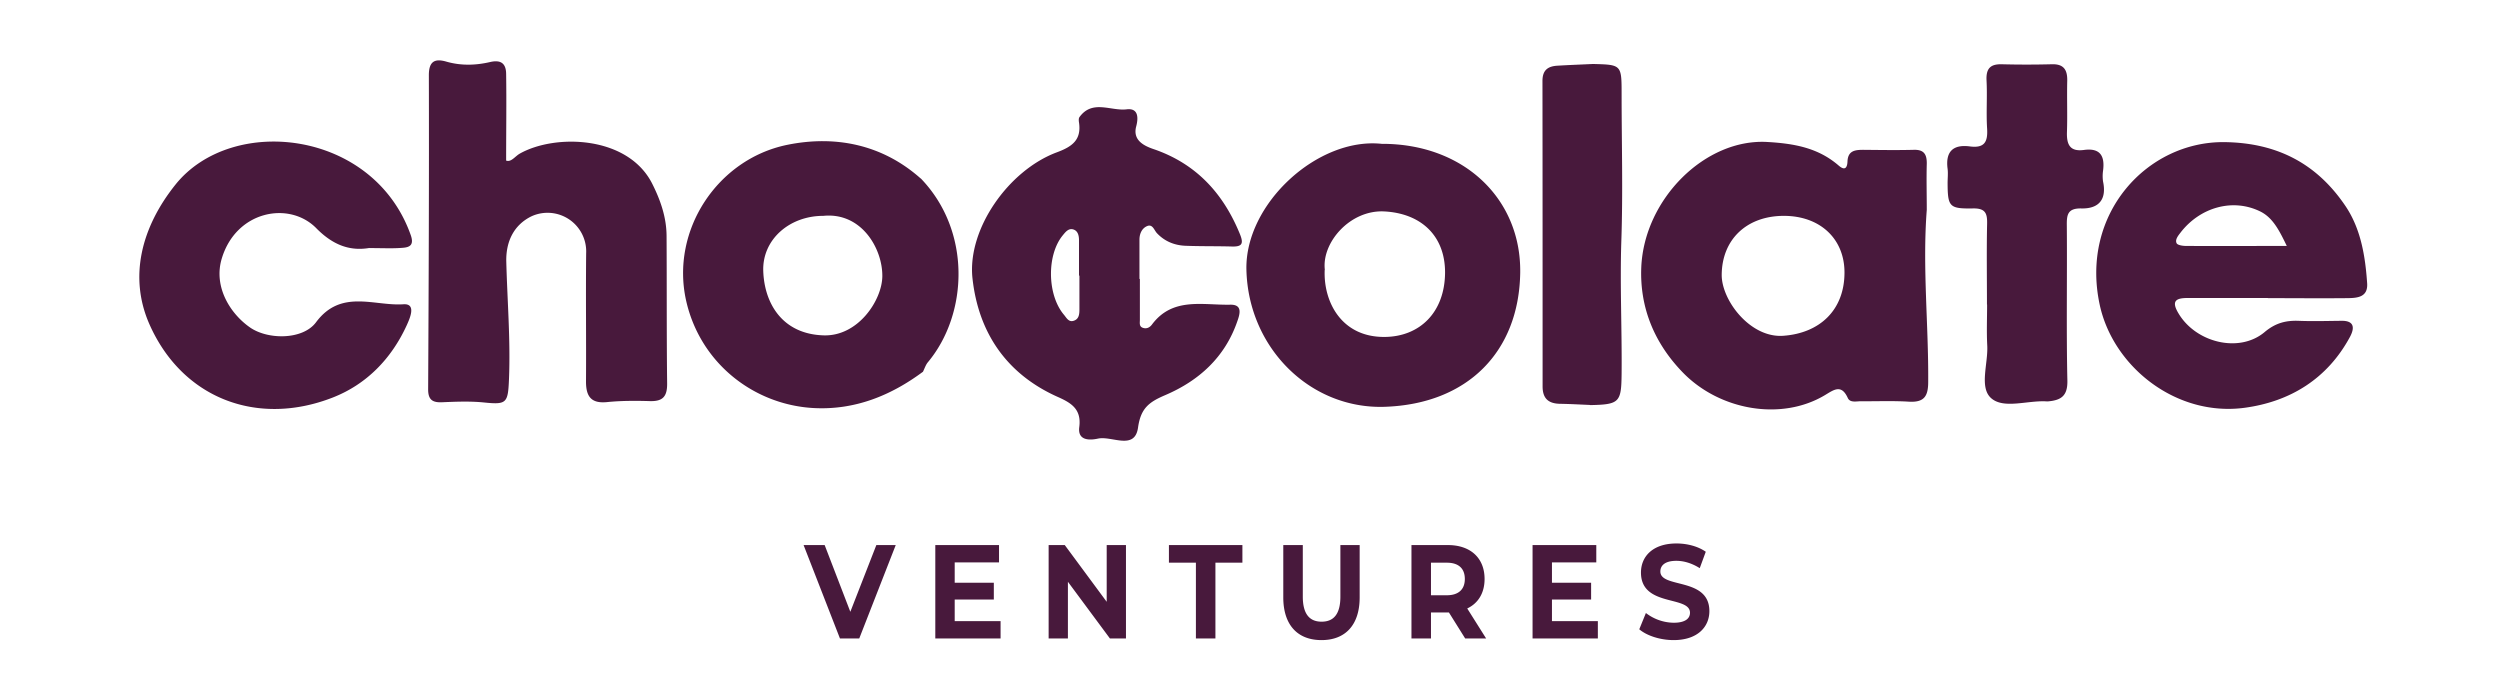 <svg width="207" height="58" fill="none" xmlns="http://www.w3.org/2000/svg"><path d="M41.932 13.303c.402.13.709-.354 1.098-.578 2.917-1.653 8.95-1.512 10.97 2.48.684 1.357 1.18 2.774 1.192 4.31.024 4.073 0 8.158.047 12.232.012 1.11-.377 1.5-1.452 1.464-1.18-.035-2.361-.035-3.53.083-1.311.13-1.736-.472-1.736-1.689.023-3.542-.024-7.073.012-10.615a3.2 3.2 0 0 0-4.523-3.082c-1.5.732-2.125 2.137-2.09 3.743.083 3.236.355 6.471.225 9.718-.083 2.043-.19 2.15-2.15 1.948-1.121-.106-2.255-.059-3.388-.011-.791.035-1.157-.201-1.157-1.063.047-8.679.082-17.346.059-26.024 0-1.157.508-1.382 1.428-1.122 1.217.354 2.421.319 3.614.047.932-.224 1.346.118 1.357.968.036 2.374 0 4.747 0 7.191h.024ZM76.246 14.78c4.191 4.345 3.931 11.205.578 15.22-.177.212-.272.519-.401.779-2.669 1.984-5.645 3.176-8.998 3.01-4.97-.247-9.446-3.695-10.615-8.902-1.299-5.822 2.598-11.713 8.372-12.894 3.944-.803 7.852-.06 11.052 2.786h.012Zm-8.089 3.093c-2.786 0-5.053 1.96-4.959 4.581.094 2.645 1.559 5.208 4.995 5.314 2.857.094 4.84-2.905 4.864-4.889.024-2.302-1.735-5.325-4.888-5.006h-.012ZM30.597 20.53c-1.57.271-2.987-.19-4.404-1.63-2.232-2.279-6.636-1.464-7.829 2.503-.708 2.338.697 4.582 2.362 5.727 1.488 1.016 4.357 1.016 5.443-.448 2.067-2.775 4.806-1.323 7.238-1.488 1.087-.071.532 1.157.272 1.735-1.263 2.763-3.318 4.889-6.128 5.987-6.258 2.444-12.457.07-15.173-6.057-1.736-3.92-.673-8.053 2.16-11.584 4.677-5.821 16.39-4.534 19.472 4.192.283.803-.06 1.004-.65 1.05-.826.072-1.665.024-2.786.024l.023-.011ZM159.537 17.377c-.366 4.747.154 9.493.118 14.252 0 1.204-.354 1.7-1.594 1.63-1.322-.083-2.656-.024-3.979-.036-.378 0-.897.142-1.086-.272-.531-1.169-1.157-.673-1.889-.236-3.625 2.173-8.738 1.252-11.773-1.877-2.326-2.397-3.577-5.337-3.436-8.714.248-5.668 5.314-10.674 10.45-10.367 2.232.13 4.204.484 5.904 1.96.508.436.697.177.72-.343.036-.91.638-.968 1.323-.968 1.381.012 2.751.035 4.132 0 .851-.036 1.122.342 1.11 1.145-.035 1.275 0 2.55 0 3.838v-.012Zm-11.831.496c-3.07 0-5.136 1.948-5.148 4.9 0 2.114 2.373 5.22 5.089 5.03 3.023-.212 5.077-2.125 5.077-5.242 0-2.799-2.031-4.688-5.018-4.688ZM187.781 24.674h-6.636c-.992 0-1.393.248-.744 1.31 1.453 2.398 5.019 3.272 7.109 1.512.885-.744 1.735-.968 2.798-.933 1.181.048 2.361.012 3.542 0 1.098-.023 1.122.59.732 1.323-1.877 3.483-4.959 5.372-8.737 5.88-5.668.756-10.875-3.4-11.985-8.513-1.641-7.557 3.932-13.567 10.343-13.485 4.381.06 7.664 1.807 10.025 5.326 1.252 1.877 1.618 4.12 1.771 6.352.083 1.145-.779 1.228-1.582 1.24-2.208.024-4.428 0-6.636 0v-.012Zm1.571-4.298c-.614-1.263-1.146-2.35-2.209-2.87-2.29-1.12-4.994-.33-6.6 1.76-.213.272-.461.59-.319.874.083.165.52.224.791.224 2.692.012 5.385 0 8.337 0v.012Z" fill="#48193C"/><path d="M164.52 25.194c0-2.208-.035-4.428.012-6.636.024-.886-.13-1.323-1.181-1.3-1.96.036-2.078-.153-2.09-2.1 0-.39.048-.792 0-1.182-.189-1.428.461-2.03 1.831-1.854 1.228.166 1.511-.377 1.44-1.487-.083-1.323.024-2.657-.047-3.98-.047-.956.295-1.357 1.251-1.334a80.39 80.39 0 0 0 4.133 0c.968-.035 1.311.414 1.299 1.335-.035 1.428.024 2.857-.024 4.274-.035 1.027.237 1.641 1.394 1.488 1.358-.19 1.759.496 1.594 1.724a3.164 3.164 0 0 0 0 .885c.319 1.488-.354 2.267-1.795 2.232-1.169-.024-1.216.555-1.204 1.452.035 4.275-.048 8.549.047 12.823.023 1.276-.555 1.606-1.594 1.7h-.142c-1.559-.094-3.53.65-4.569-.259-1.016-.886-.248-2.87-.331-4.369-.059-1.122-.012-2.255-.012-3.389h-.012v-.023ZM131.648 33.53c-.827-.035-1.665-.083-2.492-.095-.956-.023-1.429-.448-1.429-1.44 0-8.43 0-16.861-.011-25.292 0-.91.46-1.216 1.239-1.264.98-.059 1.96-.094 2.941-.141 2.361.059 2.373.059 2.373 2.468 0 4.073.118 8.147-.024 12.22-.118 3.66.059 7.31.024 10.97-.024 2.362-.177 2.539-2.61 2.586l-.011-.012ZM94.382 23.104v3.389c0 .224-.07.52.213.637.319.13.59 0 .78-.248 1.711-2.302 4.203-1.606 6.482-1.653 1.039-.023.814.756.59 1.382-1.027 2.975-3.176 4.912-5.963 6.104-1.322.567-2.03 1.063-2.255 2.692-.272 1.913-2.173.662-3.318.91-.65.141-1.7.2-1.547-.957.2-1.535-.732-2.03-1.854-2.527-4.227-1.912-6.506-5.349-6.99-9.8-.437-4.062 2.987-8.939 7.002-10.426 1.275-.473 2.031-1.04 1.819-2.468-.024-.142-.036-.33.035-.437 1.074-1.488 2.61-.484 3.92-.65.886-.106 1.004.58.78 1.418-.296 1.121.602 1.593 1.44 1.877 3.519 1.204 5.762 3.649 7.144 7.025.342.827.165 1.063-.662 1.04-1.275-.036-2.55-.012-3.825-.06-.91-.035-1.724-.354-2.374-1.039-.248-.26-.366-.826-.874-.566-.4.2-.578.637-.578 1.098v3.247h.012l.023.012Zm-5.006-.284h-.035v-2.928c0-.401-.095-.815-.532-.91-.366-.07-.602.249-.826.52-1.323 1.63-1.276 4.912.106 6.554.212.248.39.637.803.507.46-.141.484-.566.484-.956V22.82ZM114.396 11.91c6.814-.024 11.56 4.558 11.478 10.662-.095 6.554-4.357 10.875-11.206 11.111-6.164.213-11.312-4.864-11.465-11.347-.13-5.467 5.915-10.993 11.205-10.426h-.012Zm-4.711 10.426c-.118 2.657 1.393 5.609 4.995 5.562 2.881-.036 4.935-2.031 4.971-5.29.024-3.07-1.972-4.936-5.018-5.101-2.846-.154-5.208 2.586-4.936 4.83h-.012ZM72.561 45.132h1.606l-3.022 7.735h-1.596l-3.012-7.735h1.745l2.125 5.525 2.154-5.525ZM79.048 51.43h3.8v1.437h-5.405v-7.735h5.276v1.437h-3.67v1.68h3.24v1.392h-3.24v1.79ZM91.634 45.132h1.596v7.735h-1.327l-3.48-4.696v4.696h-1.596v-7.735h1.336l3.471 4.697v-4.697ZM99.021 52.867v-6.276h-2.234v-1.459h6.084v1.459h-2.234v6.276h-1.616ZM109.418 53c-1.985 0-3.162-1.26-3.162-3.536v-4.332h1.616v4.266c0 1.47.579 2.077 1.556 2.077.987 0 1.556-.608 1.556-2.078v-4.265h1.596v4.332c0 2.276-1.177 3.536-3.162 3.536ZM123.053 52.867h-1.735l-1.347-2.154h-1.486v2.154h-1.616v-7.735h3.022c1.865 0 3.032 1.072 3.032 2.807 0 1.16-.528 2.011-1.436 2.442l1.566 2.486Zm-1.765-4.928c0-.85-.499-1.348-1.486-1.348h-1.317v2.696h1.317c.987 0 1.486-.508 1.486-1.348ZM128.502 51.43h3.8v1.437h-5.406v-7.735h5.277v1.437h-3.671v1.68h3.242v1.392h-3.242v1.79ZM138.575 53c-1.107 0-2.224-.365-2.843-.895l.549-1.348a3.838 3.838 0 0 0 2.304.806c.957 0 1.346-.353 1.346-.828 0-1.448-4.059-.453-4.059-3.326 0-1.315.957-2.41 2.942-2.41.878 0 1.775.233 2.424.686l-.499 1.359c-.648-.409-1.317-.608-1.935-.608-.957 0-1.326.398-1.326.884 0 1.426 4.059.442 4.059 3.282 0 1.293-.968 2.398-2.962 2.398Z" fill="#48193C"/></svg>